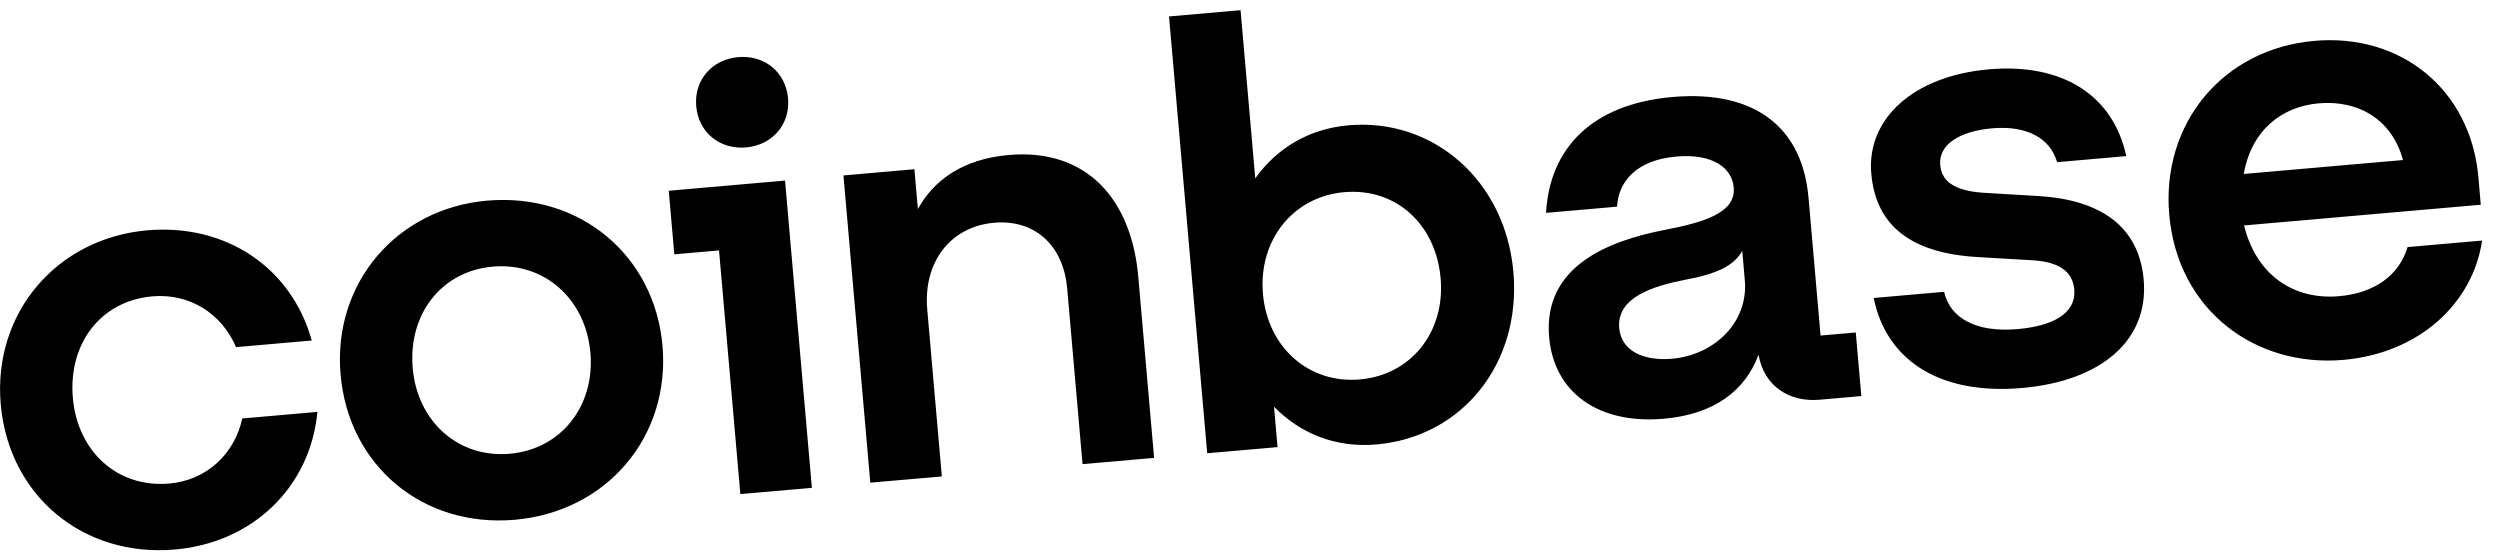 <svg xmlns="http://www.w3.org/2000/svg" width="135" height="30" fill="none" viewBox="0 0 135 30">
  <path fill="#000" d="M26.297 10.835c-4.862.425-8.338 4.448-7.906 9.389.432 4.94 4.455 8.277 9.413 7.843 4.958-.433 8.4-4.485 7.971-9.395-.427-4.878-4.455-8.277-9.478-7.837Zm1.229 13.668c-2.769.243-4.986-1.73-5.239-4.618-.255-2.921 1.553-5.245 4.322-5.487 2.802-.245 5.02 1.76 5.273 4.648.252 2.888-1.588 5.215-4.356 5.457Zm8.887-10.77 2.415-.21 1.151 13.158 3.863-.338-1.45-16.592-6.279.549.3 3.434Zm-28.189 2.27c2.029-.176 3.749.935 4.522 2.742l4.09-.357c-1.089-3.914-4.609-6.323-8.89-5.95-4.863.427-8.339 4.45-7.907 9.392.432 4.942 4.455 8.277 9.414 7.843 4.185-.366 7.298-3.354 7.688-7.431l-4.058.355c-.417 1.912-1.914 3.337-3.943 3.514-2.802.245-4.953-1.734-5.206-4.622-.254-2.92 1.49-5.24 4.29-5.485Zm101.884-5.415-2.869-.17c-1.369-.073-2.374-.438-2.467-1.497-.101-1.155 1.105-1.842 2.81-1.992 1.868-.163 3.13.535 3.502 1.828l3.735-.327c-.711-3.3-3.458-5.032-7.417-4.686-4.09.357-6.612 2.68-6.353 5.632.246 2.824 2.161 4.307 5.779 4.507l2.869.169c1.402.07 2.223.55 2.313 1.577.115 1.315-1.19 1.979-3.057 2.142-2.287.2-3.656-.618-3.972-2.013l-3.8.333c.639 3.21 3.381 5.266 8.017 4.86 4.218-.37 6.85-2.54 6.561-5.845-.258-2.952-2.421-4.316-5.651-4.518ZM39.862 3.084c-1.417.124-2.39 1.244-2.266 2.655.123 1.412 1.275 2.346 2.693 2.222 1.416-.124 2.39-1.244 2.266-2.655-.123-1.412-1.276-2.346-2.693-2.222Zm57.793 7.559c-.314-3.594-2.713-5.81-7.35-5.404-4.379.383-6.632 2.812-6.818 6.256l3.832-.335c.078-1.333 1.013-2.514 3.203-2.706 1.964-.171 3.006.61 3.098 1.67.121 1.38-1.62 1.887-3.789 2.303-2.934.58-6.515 1.928-6.178 5.779.261 2.985 2.651 4.715 6.193 4.406 2.769-.243 4.406-1.55 5.116-3.456.272 1.626 1.588 2.578 3.295 2.429l2.254-.197-.3-3.434-1.901.166-.653-7.478h-.002Zm-3.434 4.504c.194 2.215-1.595 4.02-3.946 4.226-1.449.126-2.726-.376-2.838-1.66-.143-1.636 1.782-2.257 3.568-2.607 1.725-.312 2.657-.782 3.076-1.563l.14 1.604ZM72.822 6.766c-2.158.189-3.882 1.246-5.038 2.866L66.99.55l-3.863.338 2.062 23.588 3.799-.332-.191-2.182c1.425 1.46 3.343 2.23 5.532 2.038 4.636-.405 7.826-4.37 7.394-9.313-.432-4.942-4.329-8.32-8.901-7.921Zm.616 13.723c-2.769.242-4.986-1.731-5.238-4.62-.253-2.887 1.617-5.25 4.386-5.491 2.802-.245 4.953 1.734 5.208 4.653.252 2.888-1.587 5.216-4.356 5.458ZM54.469 8.37c-2.511.22-4.064 1.39-4.903 2.919l-.188-2.15-3.832.335 1.45 16.59 3.864-.337-.789-9.017c-.221-2.536 1.231-4.473 3.614-4.682 2.222-.194 3.743 1.257 3.942 3.536l.831 9.5 3.864-.338-.856-9.788c-.364-4.173-2.778-6.937-6.997-6.568Zm79.365 1.21c-.415-4.75-4.184-7.783-8.853-7.374-4.958.433-8.271 4.474-7.842 9.384.452 5.167 4.648 8.259 9.413 7.843 4.025-.352 6.973-3.003 7.482-6.443l-4.025.352c-.45 1.527-1.794 2.486-3.694 2.652-2.48.217-4.482-1.161-5.136-3.82l12.783-1.118-.128-1.476Zm-12.67-.186c.411-2.364 2.051-3.64 4.047-3.814 2.189-.191 3.973.914 4.55 3.062l-8.597.752Z"/>
</svg>
